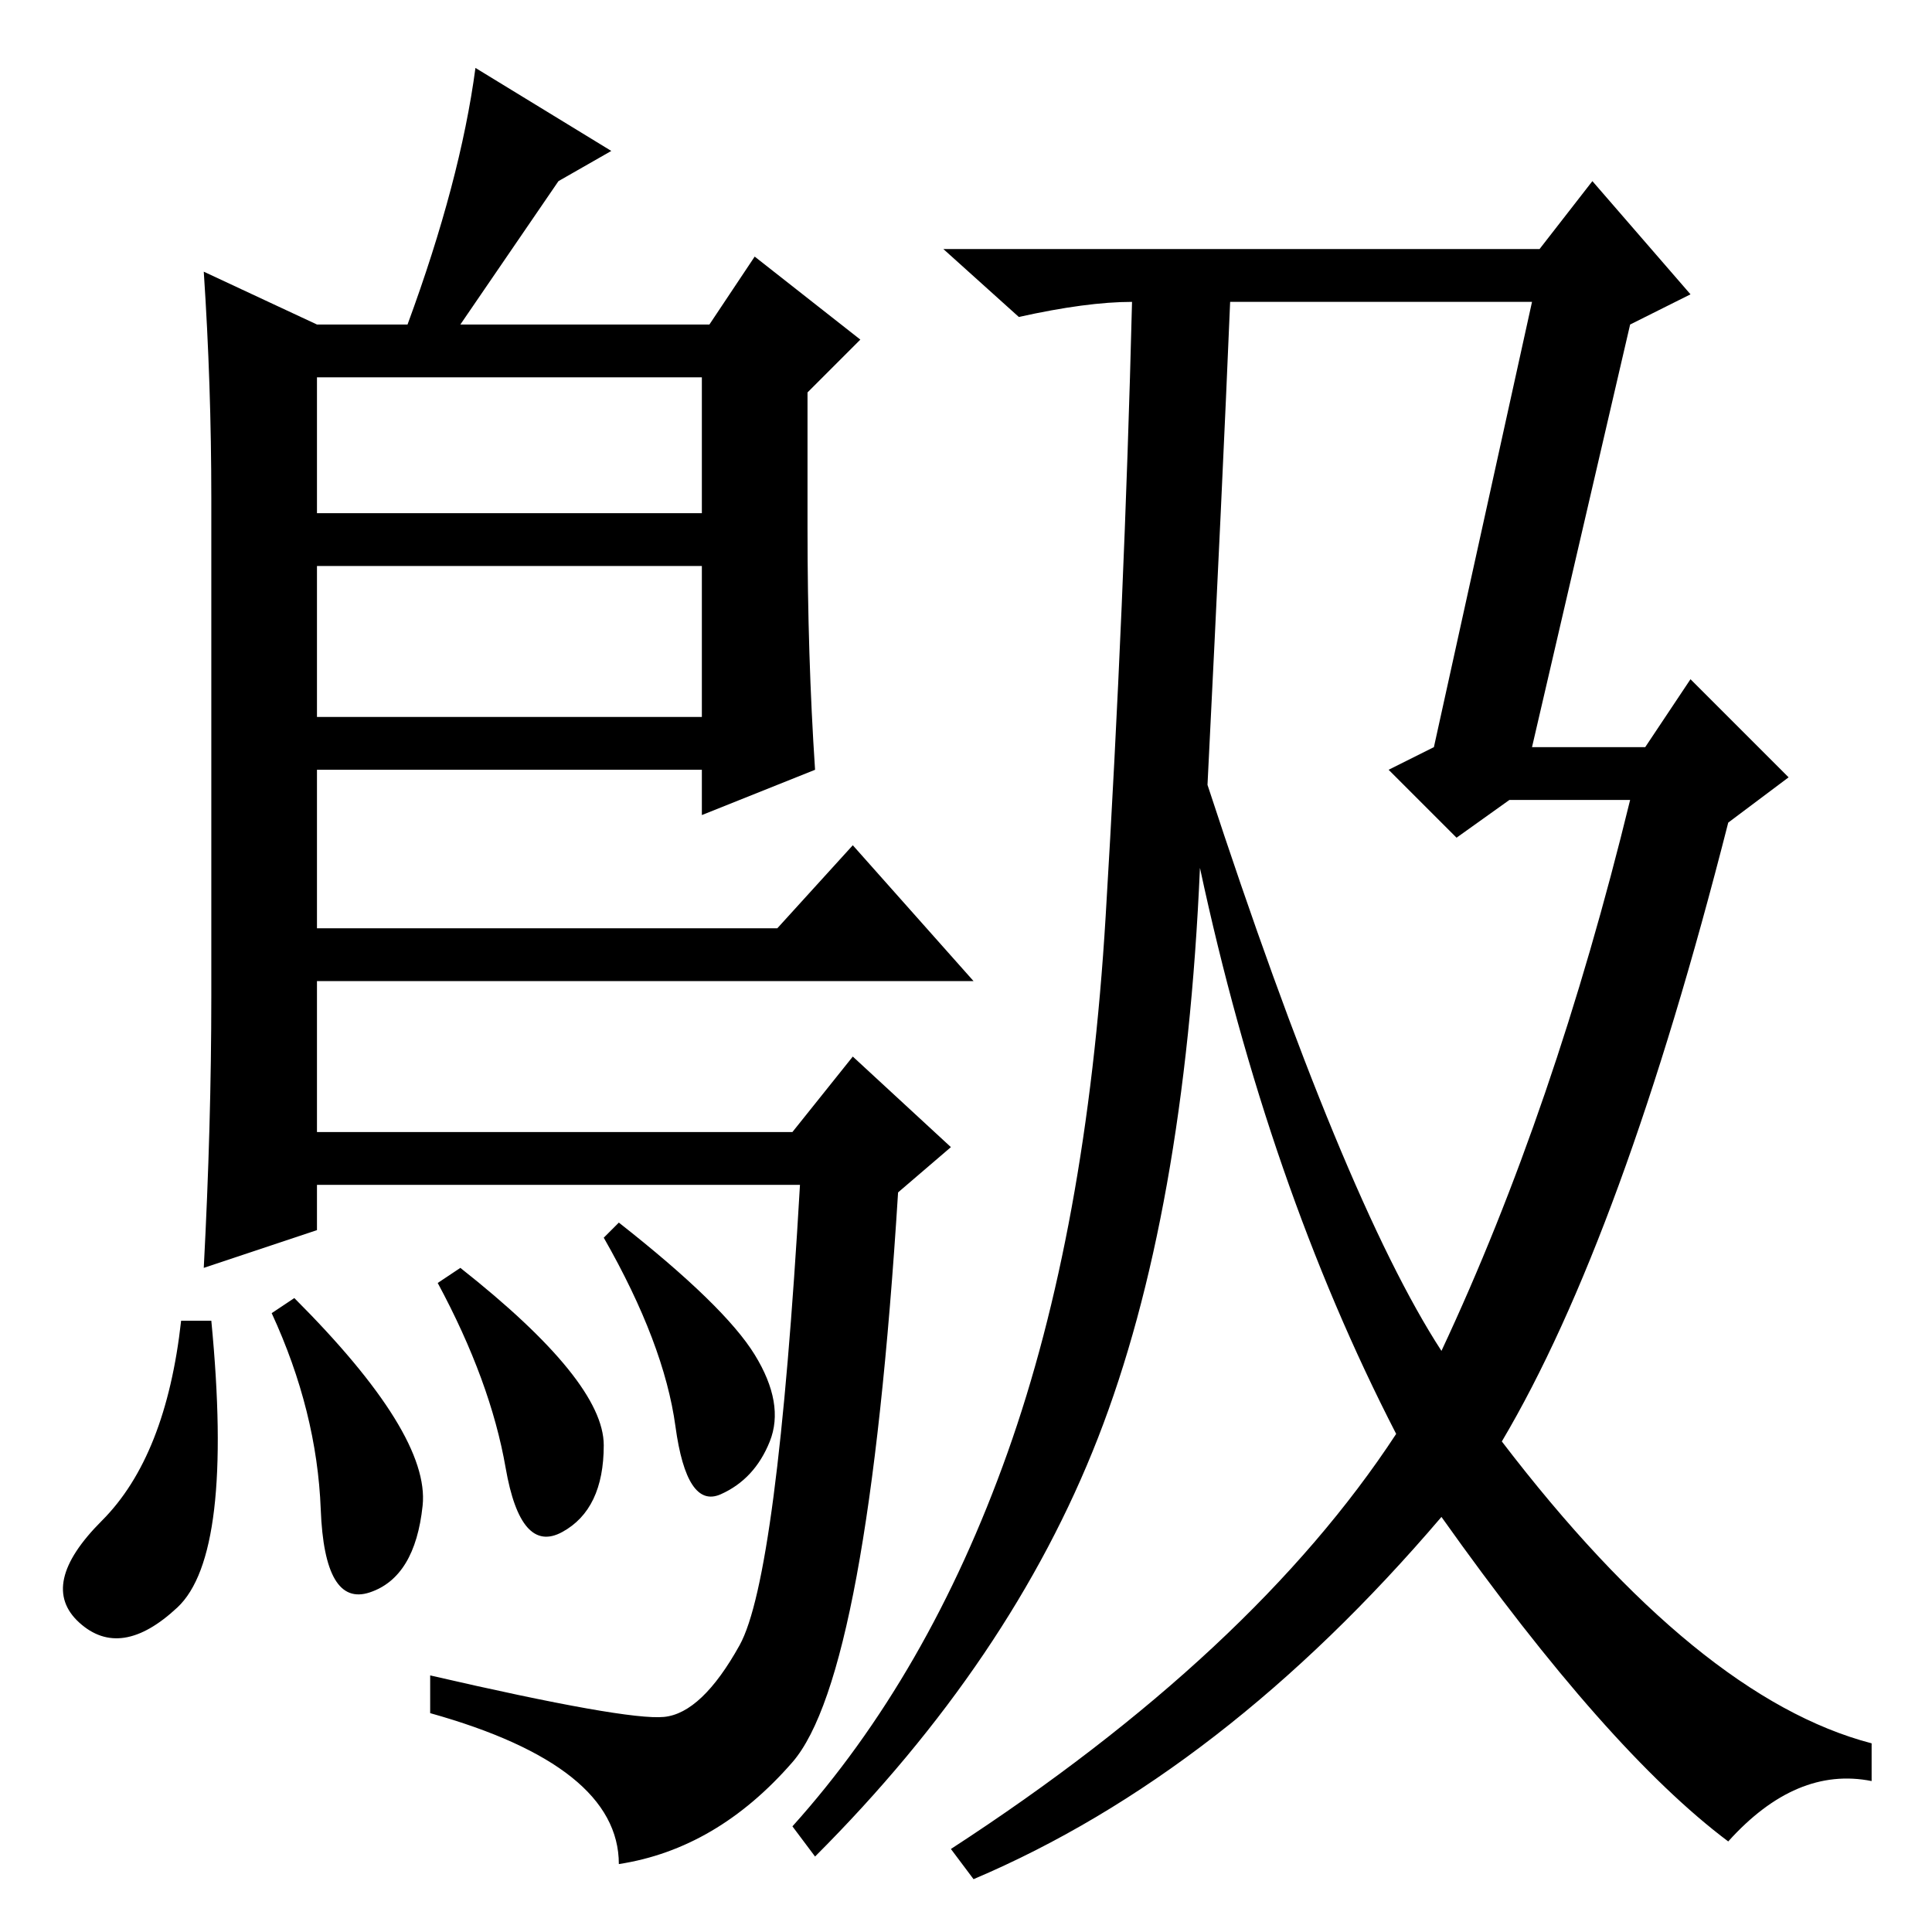 <?xml version="1.0" standalone="no"?>
<!DOCTYPE svg PUBLIC "-//W3C//DTD SVG 1.1//EN" "http://www.w3.org/Graphics/SVG/1.1/DTD/svg11.dtd" >
<svg xmlns="http://www.w3.org/2000/svg" xmlns:xlink="http://www.w3.org/1999/xlink" version="1.1" viewBox="0 -36 256 256">
  <g transform="matrix(1 0 0 -1 0 220)">
   <path fill="currentColor"
d="M42 213h12q7 19 9 34l18 -11l-7 -4l-13 -19h33l6 9l14 -11l-7 -7v-18q0 -17 1 -32l-15 -6v6h-51v-21h61l10 11l16 -18h-87v-20h63l8 10l13 -12l-7 -6q-4 -64 -14 -75.5t-23 -13.5q0 13 -25 20v5q26 -6 31 -5.5t10 9.5t8 61h-64v-6l-15 -5q1 19 1 36v66q0 15 -1 30z
M42 181v-20h51v20h-51zM42 206v-18h51v18h-51zM203 157h15l6 9l13 -13l-8 -6q-14 -55 -30 -82q26 -34 49 -40v-5q-10 2 -19 -8q-16 12 -38 43q-29 -34 -62 -48l-3 4q40 26 59 55q-17 33 -26 75q-2 -46 -13.5 -75.5t-37.5 -55.5l-3 4q18 20 28.5 49.5t13 71t3.5 81.5
q-6 0 -15 -2l-10 9h79l7 9l13 -15l-8 -4zM191 77q15 32 25 73h-16l-7 -5l-9 9l6 3l13 59h-40q-1 -24 -3 -64q18 -55 31 -75zM74.5 53q-5.5 -3 -7.5 8.5t-9 24.5l3 2q19 -15 19 -23.5t-5.5 -11.5zM82 94q14 -11 18 -17.5t2 -11.5t-6.5 -7t-6 9t-9.5 25zM23.5 43
q-7.5 -7 -13 -2t3 13.5t10.5 26.5h4q3 -31 -4.5 -38zM36 82l3 2q18 -18 17 -27.5t-7 -11.5t-6.5 11t-6.5 26z" />
  </g>

</svg>

